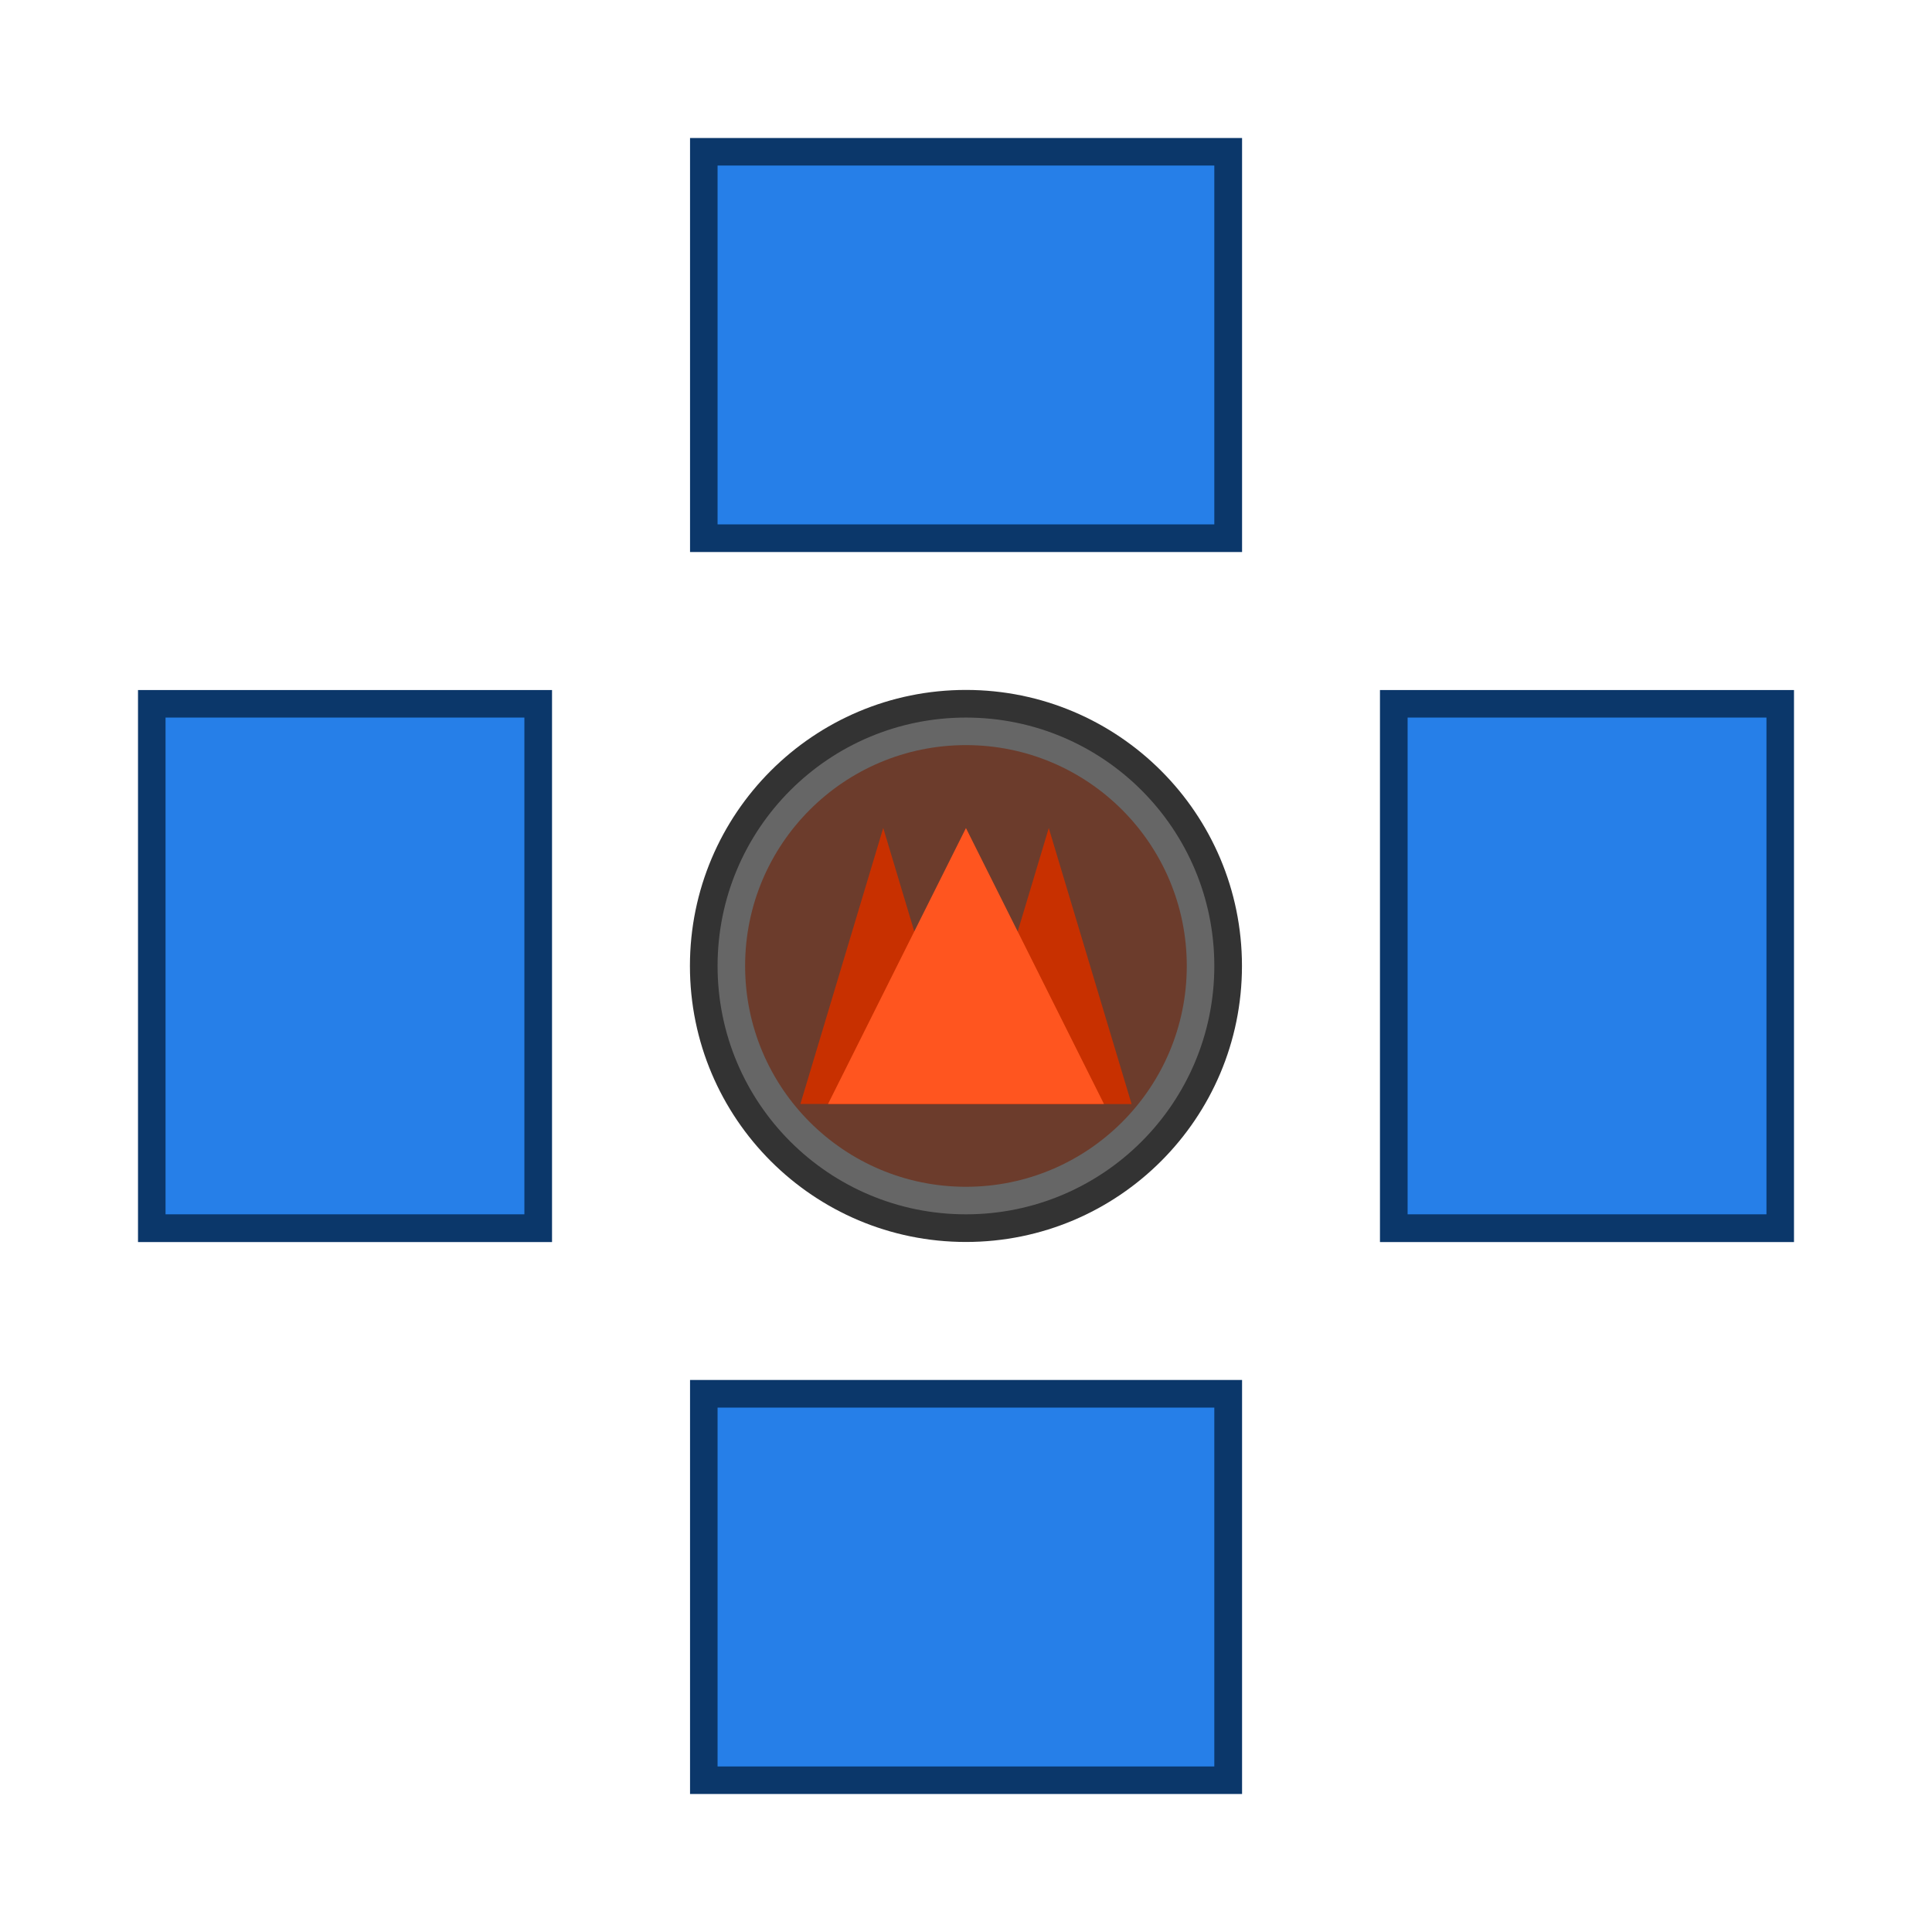 <?xml version="1.0" encoding="UTF-8" standalone="no"?>
<!-- Created with Inkscape (http://www.inkscape.org/) -->

<svg
   width="70"
   height="70"
   viewBox="0 0 18.521 18.521"
   version="1.1"
   id="svg5"
   inkscape:version="1.1.1 (3bf5ae0d25, 2021-09-20)"
   sodipodi:docname="barrack_blue.svg"
   inkscape:export-filename="C:\Users\horva\code\szofttech\frontline\Frontline\src\graphics\buildings\barracks\barrack_blue.png"
   inkscape:export-xdpi="96"
   inkscape:export-ydpi="96"
   xmlns:inkscape="http://www.inkscape.org/namespaces/inkscape"
   xmlns:sodipodi="http://sodipodi.sourceforge.net/DTD/sodipodi-0.dtd"
   xmlns="http://www.w3.org/2000/svg"
   xmlns:svg="http://www.w3.org/2000/svg">
  <sodipodi:namedview
     id="namedview7"
     pagecolor="#ffffff"
     bordercolor="#666666"
     borderopacity="1.0"
     inkscape:pageshadow="2"
     inkscape:pageopacity="0.0"
     inkscape:pagecheckerboard="0"
     inkscape:document-units="mm"
     showgrid="false"
     units="px"
     inkscape:zoom="10"
     inkscape:cx="33.1"
     inkscape:cy="35.65"
     inkscape:window-width="1920"
     inkscape:window-height="991"
     inkscape:window-x="-9"
     inkscape:window-y="-9"
     inkscape:window-maximized="1"
     inkscape:current-layer="layer1" />
  <defs
     id="defs2" />
  <g
     inkscape:label="buildings"
     inkscape:groupmode="layer"
     id="layer1">
    <rect
       style="fill:#0b376a;fill-opacity:1;stroke-width:0;paint-order:fill markers stroke"
       id="rect1371"
       width="5.292"
       height="3.969"
       x="6.615"
       y="1.323" />
    <rect
       style="fill:#267fe8;fill-opacity:1;stroke-width:0;paint-order:fill markers stroke"
       id="rect1371-8"
       width="4.762"
       height="3.44"
       x="6.879"
       y="1.587" />
    <rect
       style="fill:#0b376a;fill-opacity:1;stroke-width:0;paint-order:fill markers stroke"
       id="rect1371-1"
       width="5.292"
       height="3.969"
       x="6.615"
       y="13.229" />
    <rect
       style="fill:#267fe8;fill-opacity:1;stroke-width:0;paint-order:fill markers stroke"
       id="rect1371-8-7"
       width="4.762"
       height="3.44"
       x="6.879"
       y="13.494" />
    <rect
       style="fill:#0b376a;fill-opacity:1;stroke-width:0;paint-order:fill markers stroke"
       id="rect1373"
       width="3.969"
       height="5.292"
       x="1.323"
       y="6.615" />
    <rect
       style="fill:#267fe8;fill-opacity:1;stroke-width:0;paint-order:fill markers stroke"
       id="rect1373-1"
       width="3.44"
       height="4.762"
       x="1.587"
       y="6.879" />
    <rect
       style="fill:#0b376a;fill-opacity:1;stroke-width:0;paint-order:fill markers stroke"
       id="rect1373-9"
       width="3.969"
       height="5.292"
       x="13.229"
       y="6.615" />
    <rect
       style="fill:#267fe8;fill-opacity:1;stroke-width:0;paint-order:fill markers stroke"
       id="rect1373-1-0"
       width="3.44"
       height="4.762"
       x="13.494"
       y="6.879" />
  </g>
  <g
     inkscape:groupmode="layer"
     id="layer2"
     inkscape:label="fireplace"
     style="display:inline">
    <circle
       style="fill:#333333;fill-opacity:1;stroke-width:0;paint-order:fill markers stroke"
       id="path1603"
       cx="9.26"
       cy="9.26"
       r="2.646" />
    <circle
       style="display:inline;fill:#666666;fill-opacity:1;stroke-width:0;paint-order:fill markers stroke"
       id="path1603-2"
       cx="9.26"
       cy="9.26"
       r="2.381" />
    <circle
       style="display:inline;fill:#6c3c2c;fill-opacity:1;stroke-width:0;paint-order:fill markers stroke"
       id="path1603-2-0"
       cx="9.26"
       cy="9.26"
       r="2.117" />
  </g>
  <g
     inkscape:groupmode="layer"
     id="layer3"
     inkscape:label="fire">
    <path
       id="path2438"
       style="fill:#c83000;stroke-width:0;paint-order:fill markers stroke"
       inkscape:transform-center-x="-0.76667033"
       inkscape:transform-center-y="0.29828846"
       d="m 7.673,10.583 0.794,-2.646 0.794,2.646 z"
       sodipodi:nodetypes="cccc" />
    <path
       id="path2438-0"
       style="fill:#c83000;stroke-width:0;paint-order:fill markers stroke"
       inkscape:transform-center-x="-0.76667033"
       inkscape:transform-center-y="0.29828846"
       d="M 9.26,10.583 10.054,7.938 l 0.794,2.646 z"
       sodipodi:nodetypes="cccc" />
    <path
       id="path2438-2"
       style="fill:#ff551f;fill-opacity:1;stroke-width:0;paint-order:fill markers stroke"
       inkscape:transform-center-x="-1.2777839"
       inkscape:transform-center-y="0.29828847"
       d="M 7.938,10.583 9.26,7.938 10.583,10.583 Z"
       sodipodi:nodetypes="cccc" />
  </g>
</svg>
